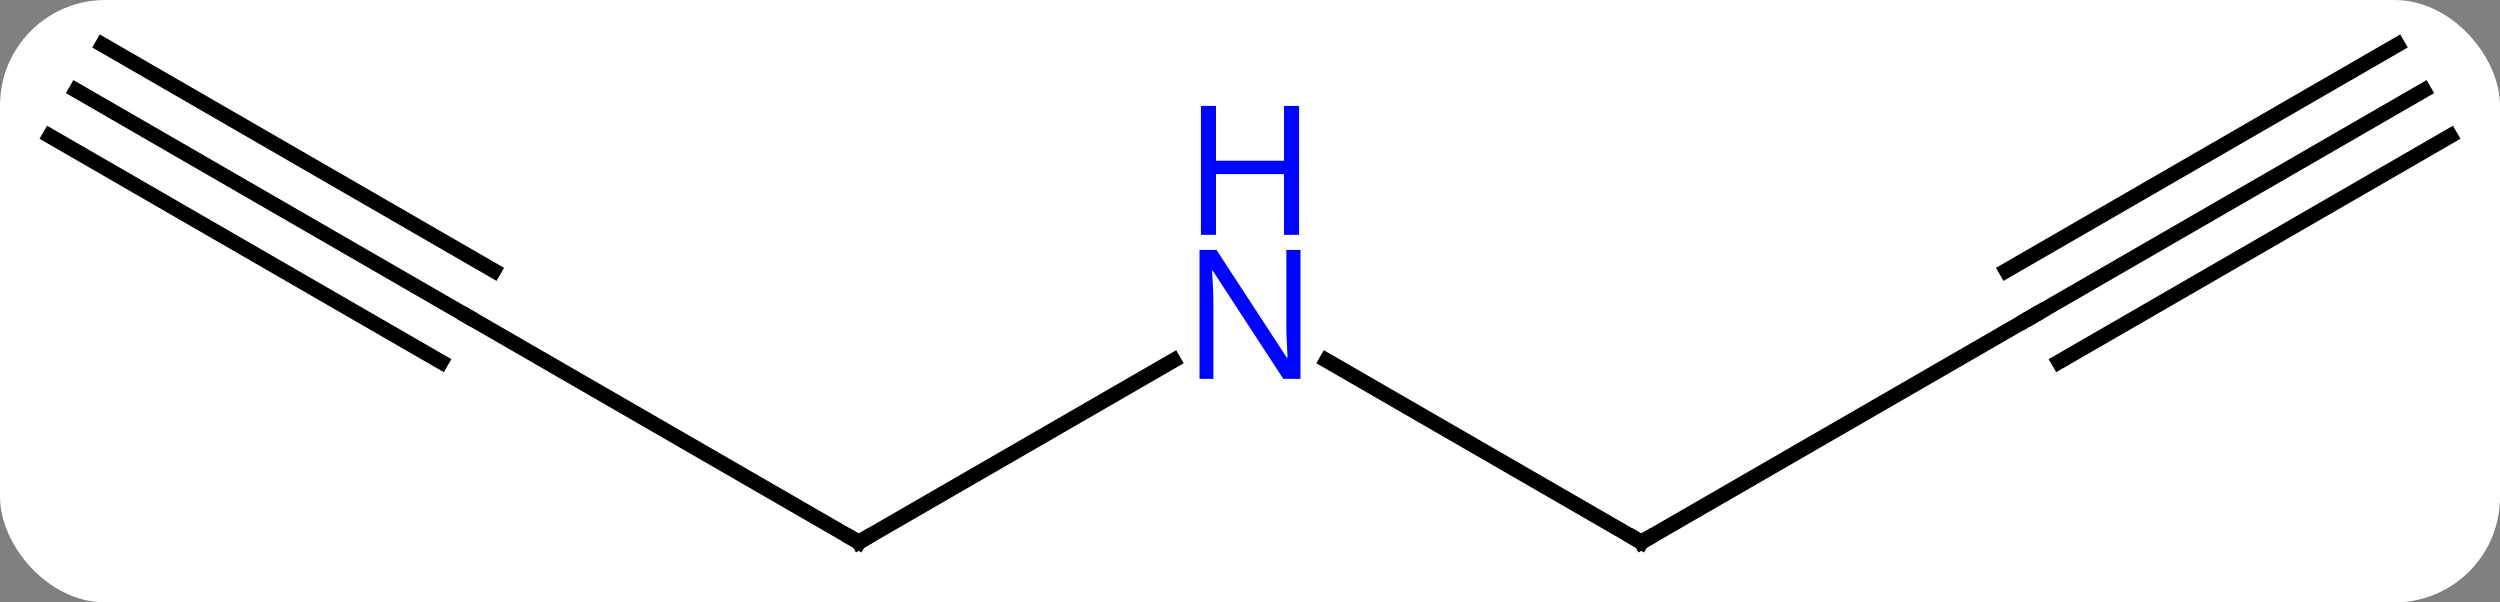 <svg width="166" viewBox="0 0 166 40" style="fill-opacity:1; color-rendering:auto; color-interpolation:auto; text-rendering:auto; stroke:black; stroke-linecap:square; stroke-miterlimit:10; shape-rendering:auto; stroke-opacity:1; fill:black; stroke-dasharray:none; font-weight:normal; stroke-width:1; font-family:'Open Sans'; font-style:normal; stroke-linejoin:miter; font-size:12; stroke-dashoffset:0; image-rendering:auto;" height="40" class="cas-substance-image" xmlns:xlink="http://www.w3.org/1999/xlink" xmlns="http://www.w3.org/2000/svg"><rect x="0" y="0" width="166" height="40" fill="#808080" stroke="none"/><svg class="cas-substance-single-component"><rect y="0" x="0" width="166" stroke="none" ry="7" rx="7" height="40" fill="white" class="cas-substance-group"/><svg y="0" x="0" width="166" viewBox="0 0 166 40" style="fill:black;" height="40" class="cas-substance-single-component-image"><svg><g><g transform="translate(83,21)" style="text-rendering:geometricPrecision; color-rendering:optimizeQuality; color-interpolation:linearRGB; stroke-linecap:butt; image-rendering:optimizeQuality;"><line y2="15" y1="2.935" x2="-25.98" x1="-5.084" style="fill:none;"/><line y2="15" y1="2.935" x2="25.98" x1="5.084" style="fill:none;"/><line y2="0" y1="15" x2="-51.963" x1="-25.98" style="fill:none;"/><line y2="0" y1="15" x2="51.963" x1="25.98" style="fill:none;"/><line y2="-15" y1="0" x2="-77.943" x1="-51.963" style="fill:none;"/><line y2="-11.969" y1="3.031" x2="-79.693" x1="-53.713" style="fill:none;"/><line y2="-18.031" y1="-3.031" x2="-76.193" x1="-50.213" style="fill:none;"/><line y2="-15" y1="0" x2="77.943" x1="51.963" style="fill:none;"/><line y2="-18.031" y1="-3.031" x2="76.193" x1="50.213" style="fill:none;"/><line y2="-11.969" y1="3.031" x2="79.693" x1="53.713" style="fill:none;"/></g><g transform="translate(83,21)" style="fill:rgb(0,5,255); text-rendering:geometricPrecision; color-rendering:optimizeQuality; image-rendering:optimizeQuality; font-family:'Open Sans'; stroke:rgb(0,5,255); color-interpolation:linearRGB;"><path style="stroke:none;" d="M3.352 4.156 L2.211 4.156 L-2.477 -3.031 L-2.523 -3.031 Q-2.43 -1.766 -2.43 -0.719 L-2.43 4.156 L-3.352 4.156 L-3.352 -4.406 L-2.227 -4.406 L2.445 2.75 L2.492 2.75 Q2.492 2.594 2.445 1.734 Q2.398 0.875 2.414 0.5 L2.414 -4.406 L3.352 -4.406 L3.352 4.156 Z"/><path style="stroke:none;" d="M3.258 -5.406 L2.258 -5.406 L2.258 -9.438 L-2.258 -9.438 L-2.258 -5.406 L-3.258 -5.406 L-3.258 -13.969 L-2.258 -13.969 L-2.258 -10.328 L2.258 -10.328 L2.258 -13.969 L3.258 -13.969 L3.258 -5.406 Z"/></g><g transform="translate(83,21)" style="stroke-linecap:butt; text-rendering:geometricPrecision; color-rendering:optimizeQuality; image-rendering:optimizeQuality; font-family:'Open Sans'; color-interpolation:linearRGB; stroke-miterlimit:5;"><path style="fill:none;" d="M-25.547 14.75 L-25.98 15 L-26.413 14.75"/><path style="fill:none;" d="M25.547 14.75 L25.98 15 L26.413 14.75"/><path style="fill:none;" d="M51.53 0.25 L51.963 0 L52.396 -0.25"/></g></g></svg></svg></svg></svg>